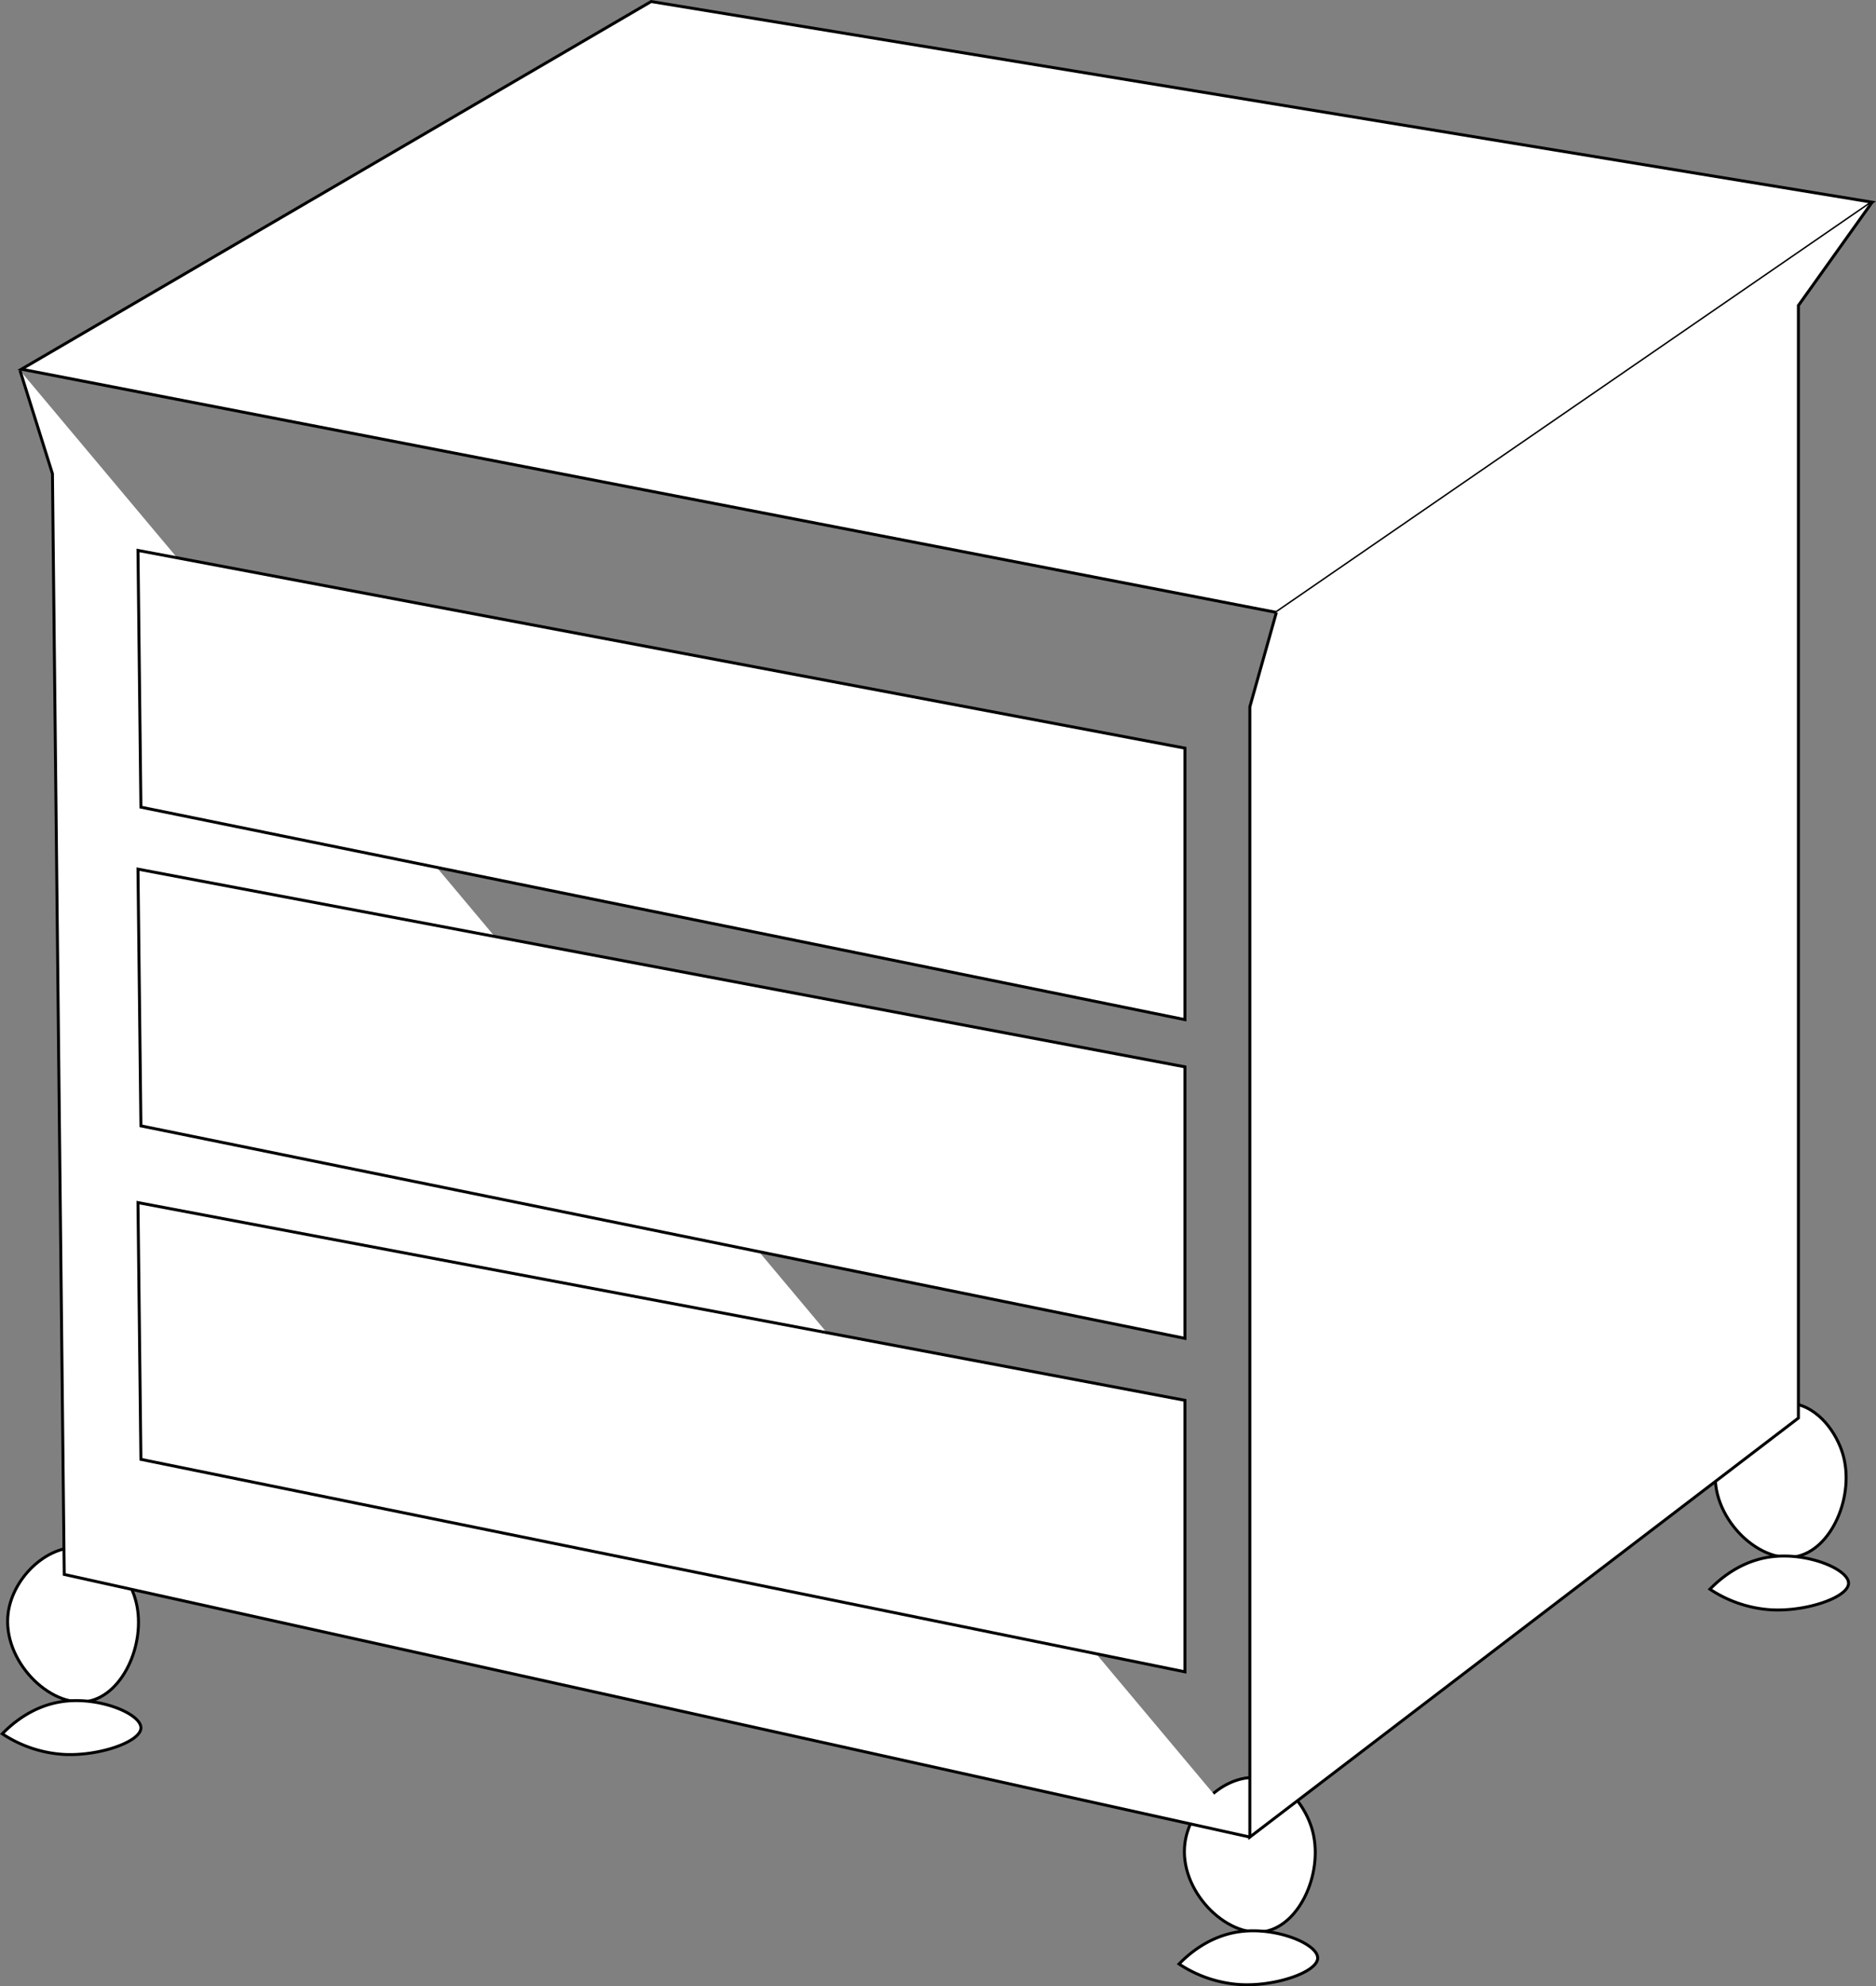 <svg xmlns="http://www.w3.org/2000/svg" viewBox="0 0 636.09 673.07"><rect x="0" y="0" width="636.09" height="673.07" fill="#808080" stroke="none"/><defs><style>.cls-1{fill:#fff;stroke:#000;stroke-miterlimit:10;}</style></defs><g id="Layer_2" data-name="Layer 2"><g id="Layer_1-2" data-name="Layer 1"><path class="cls-1" d="M607.78,475.52c9.3,1.49,15,10.46,17,17,4.31,14.08-3.66,32.83-16,35-12.93,2.28-29.16-13.91-27-30C583.43,485.25,595.7,473.59,607.78,475.52Z"/><path class="cls-1" d="M579.78,538.52c3-3.06,10.21-9.68,21-11,12.34-1.5,26.05,4.31,26,9s-14,9.58-26,9A42.36,42.36,0,0,1,579.78,538.52Z"/><path class="cls-1" d="M28.78,524.52c9.3,1.49,15,10.46,17,17,4.31,14.08-3.66,32.83-16,35-12.93,2.28-29.16-13.91-27-30C4.43,534.25,16.7,522.59,28.78,524.52Z"/><path class="cls-1" d="M.78,587.52c3-3.06,10.21-9.68,21-11,12.34-1.5,26.05,4.31,26,9s-14,9.58-26,9A42.36,42.36,0,0,1,.78,587.52Z"/><path class="cls-1" d="M427.78,602.52c9.3,1.49,15,10.46,17,17,4.31,14.08-3.66,32.83-16,35-12.93,2.28-29.16-13.91-27-30C403.43,612.25,415.7,600.59,427.78,602.52Z"/><polygon class="cls-1" points="220.78 0.52 634.78 68.52 432.78 207.52 7.28 125.11 220.78 0.52"/><polyline class="cls-1" points="6.78 125.52 17.78 160.52 21.78 533.52 423.78 622.52"/><polyline class="cls-1" points="634.78 68.52 609.78 103.52 609.78 480.52 423.78 622.52 423.78 239.52 432.78 207.52"/><path class="cls-1" d="M399.78,665.52c3-3.06,10.21-9.68,21-11,12.34-1.5,26.05,4.31,26,9s-14,9.58-26,9A42.36,42.36,0,0,1,399.78,665.52Z"/><polygon class="cls-1" points="46.78 186.52 401.78 253.52 401.78 345.52 47.78 273.52 46.78 186.52"/><polygon class="cls-1" points="46.78 294.52 401.78 361.52 401.78 453.52 47.78 381.52 46.78 294.52"/><polygon class="cls-1" points="46.78 407.52 401.78 474.52 401.78 566.52 47.78 494.52 46.78 407.52"/></g></g></svg>